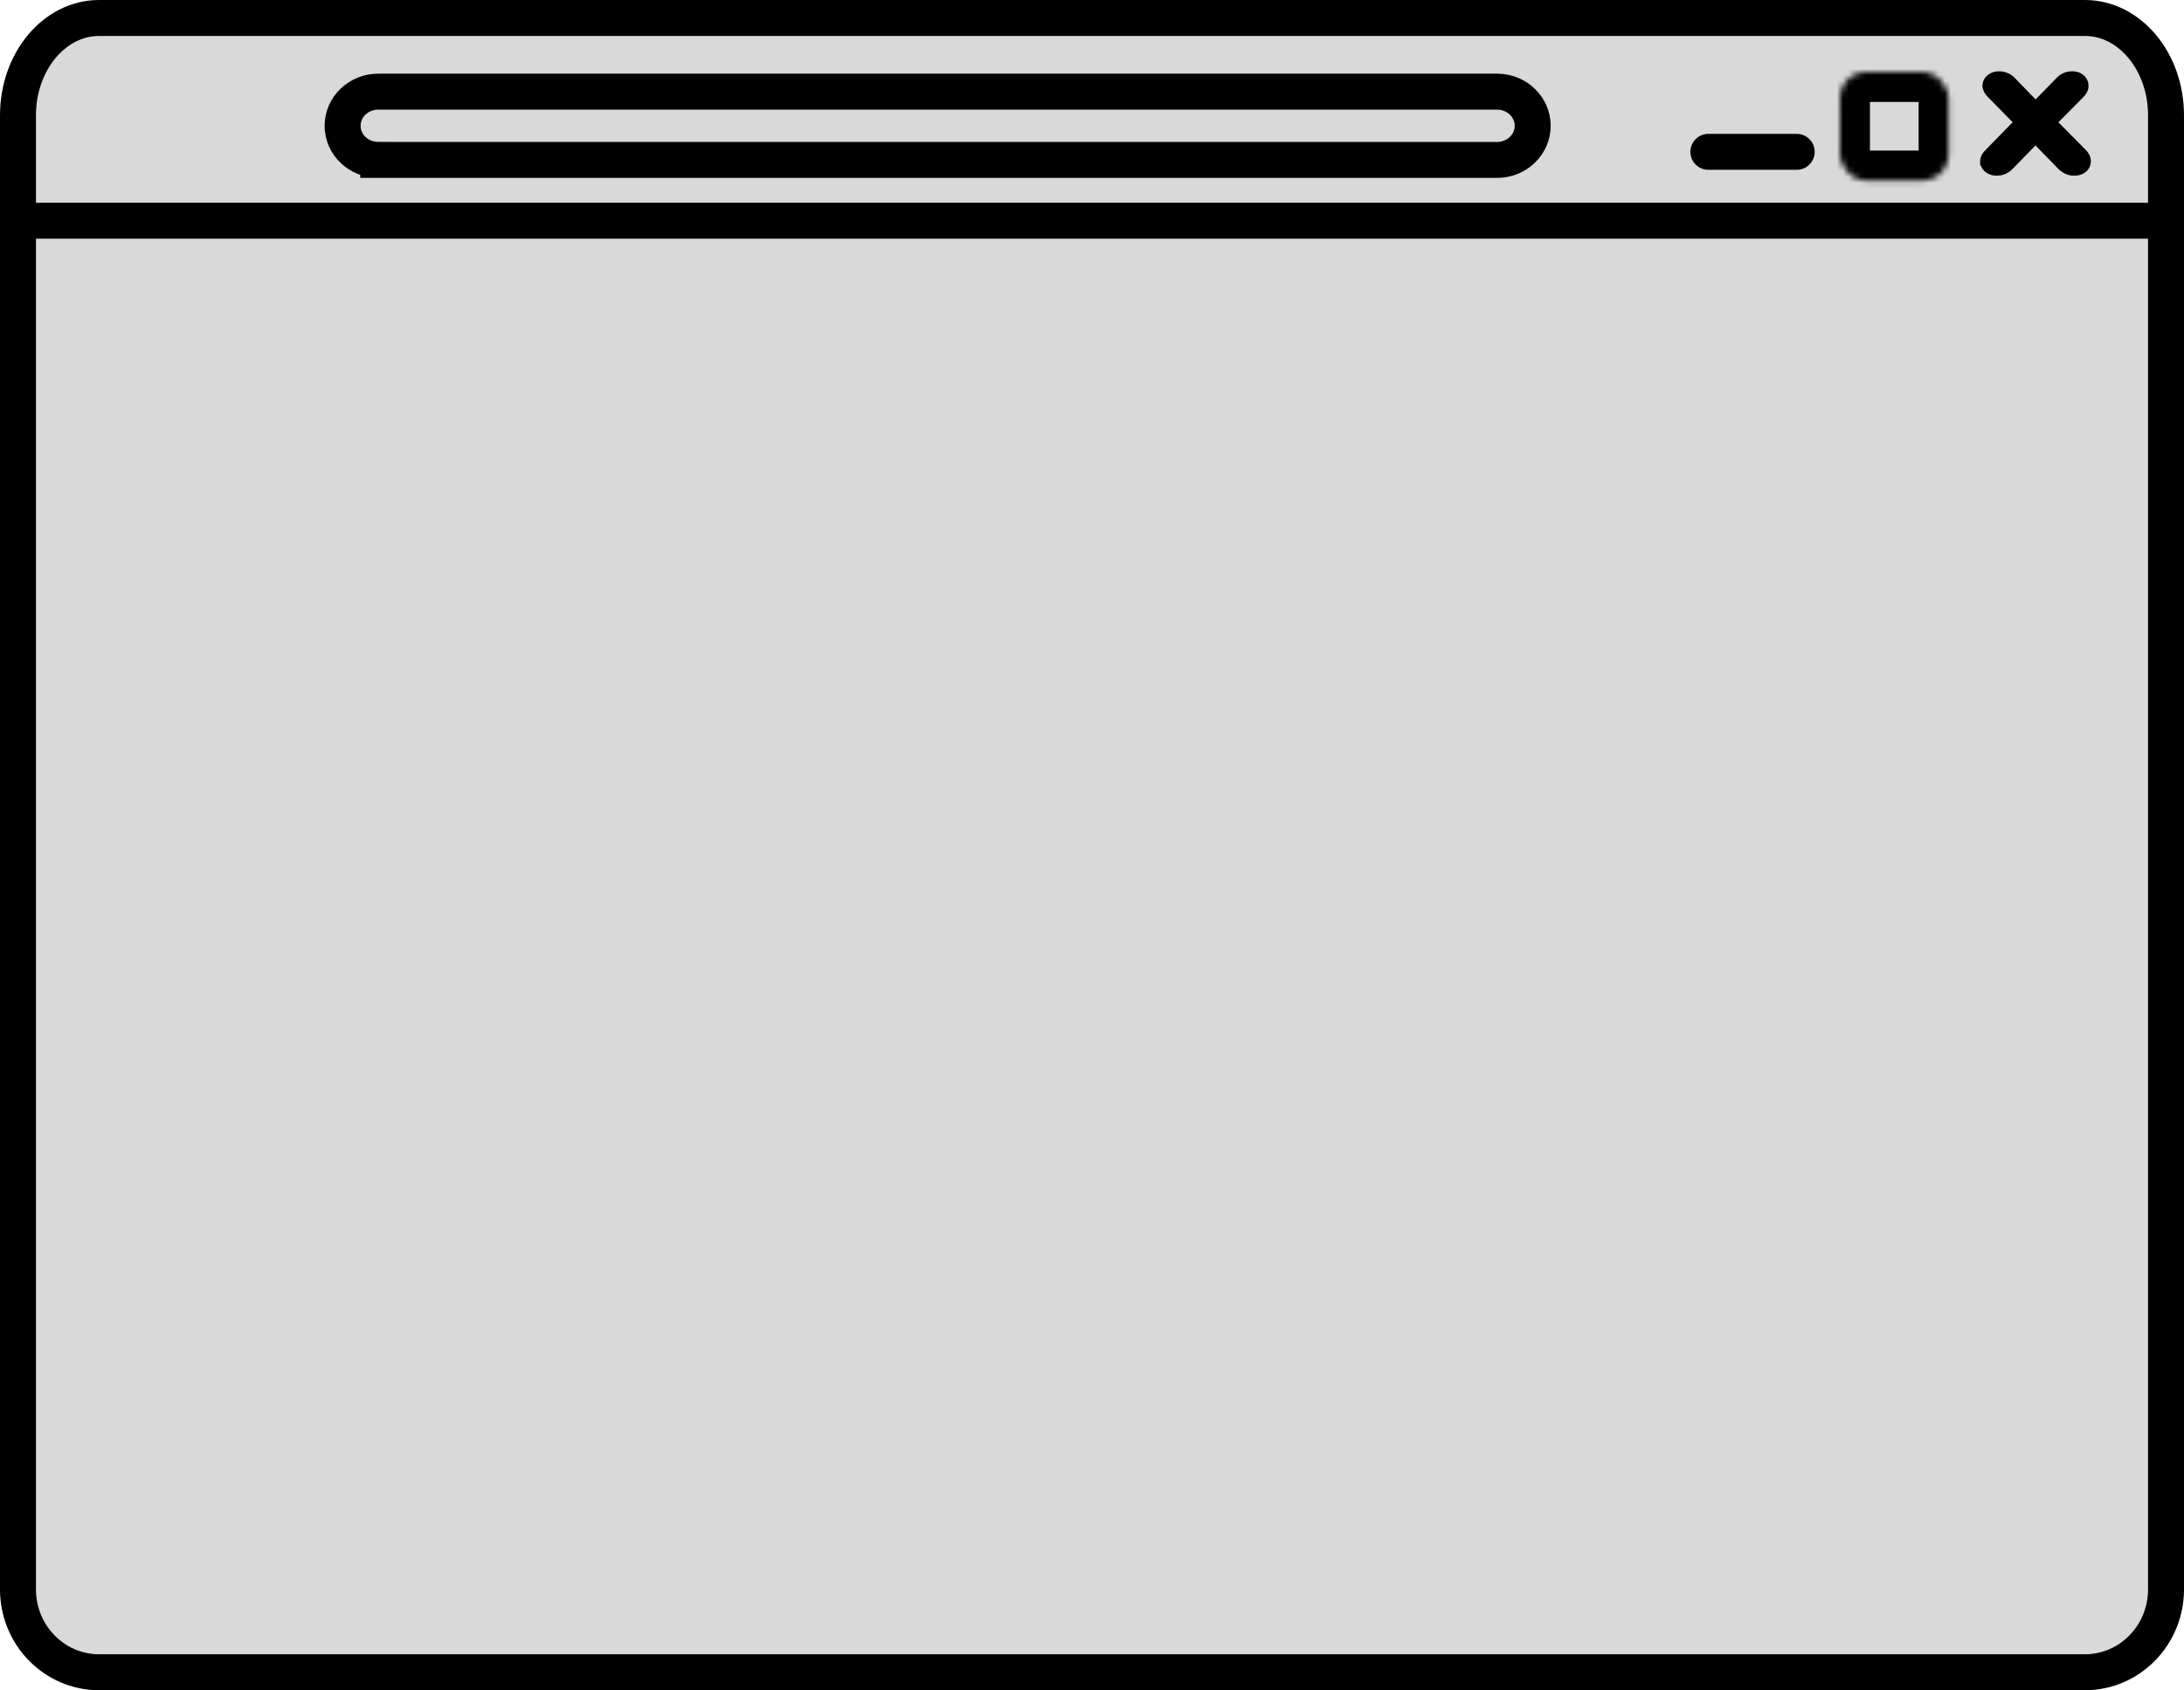 <?xml version="1.0" encoding="UTF-8"?><svg id="Layer_2" xmlns="http://www.w3.org/2000/svg" xmlns:xlink="http://www.w3.org/1999/xlink" viewBox="0 0 364.321 282.022"><defs><style>.cls-1{stroke-width:2px;}.cls-1,.cls-2,.cls-3,.cls-4,.cls-5{stroke:#000;}.cls-2{stroke-linecap:round;}.cls-2,.cls-3,.cls-4{stroke-width:6px;}.cls-2,.cls-5{fill:none;}.cls-6{fill:#fff;}.cls-3,.cls-4{fill:#d9d9d9;}.cls-4{stroke-miterlimit:10;}.cls-5{stroke-width:10px;}.cls-7{mask:url(#mask);}</style><mask id="mask" x="301.933" y="7.008" width="28.118" height="28.118" maskUnits="userSpaceOnUse"><g id="path-5-inside-1_1_19"><rect class="cls-6" x="306.933" y="12.008" width="18.118" height="18.118" rx="4.392" ry="4.392"/></g></mask></defs><g id="Layer_2-2"><g><path class="cls-4" d="m16.532,19.375h331.257c7.473,0,13.532,6.19,13.532,13.826v231.996c0,7.636-6.058,13.826-13.532,13.826H16.532c-7.473,0-13.532-6.19-13.532-13.826V33.201c0-7.636,6.058-13.826,13.532-13.826Z"/><path class="cls-3" d="m16.532,3h331.257c7.475,0,13.532,7.274,13.532,16.247v17.58H3v-17.58C3,10.274,9.058,3,16.532,3Z"/><path class="cls-3" d="m63.098,26.684h186.631c3.283,0,5.945-2.55,5.945-5.696s-2.662-5.696-5.945-5.696H63.098c-3.283,0-5.945,2.55-5.945,5.696s2.661,5.696,5.945,5.696Z"/><path class="cls-1" d="m331.307,26.949v.025l.002.025c.041.431.275.77.627.999.33.215.703.317,1.102.317.403,0,.78-.065,1.106-.222.318-.143.603-.343.857-.594l.003-.003.003-.003,4.54-4.664,4.54,4.664.004.005.005.004c.268.263.557.47.869.598.335.147.702.215,1.09.215.414,0,.802-.098,1.137-.317.357-.233.586-.583.594-1.026.033-.477-.209-.892-.54-1.23l-.002-.002-5.277-5.336,4.852-4.904c.001-0.0.001-0.0.001-.001.333-.335.612-.753.578-1.233-.007-.442-.219-.805-.583-1.047-.322-.229-.706-.324-1.113-.324-.4,0-.774.064-1.099.219-.313.131-.592.341-.839.609l-4.197,4.302-4.167-4.301c-.254-.274-.547-.484-.882-.613-.323-.152-.694-.215-1.091-.215-.399,0-.772.102-1.102.317-.352.23-.586.568-.627.999l-.002.025v.025c0,.463.275.87.612,1.208l4.828,4.922-5.211,5.343c-.349.331-.617.737-.617,1.213Z"/><g class="cls-7"><rect class="cls-5" x="306.933" y="12.008" width="18.118" height="18.118" rx="4.392" ry="4.392"/></g><line class="cls-2" x1="284.978" y1="25.334" x2="299.714" y2="25.334"/></g></g></svg>